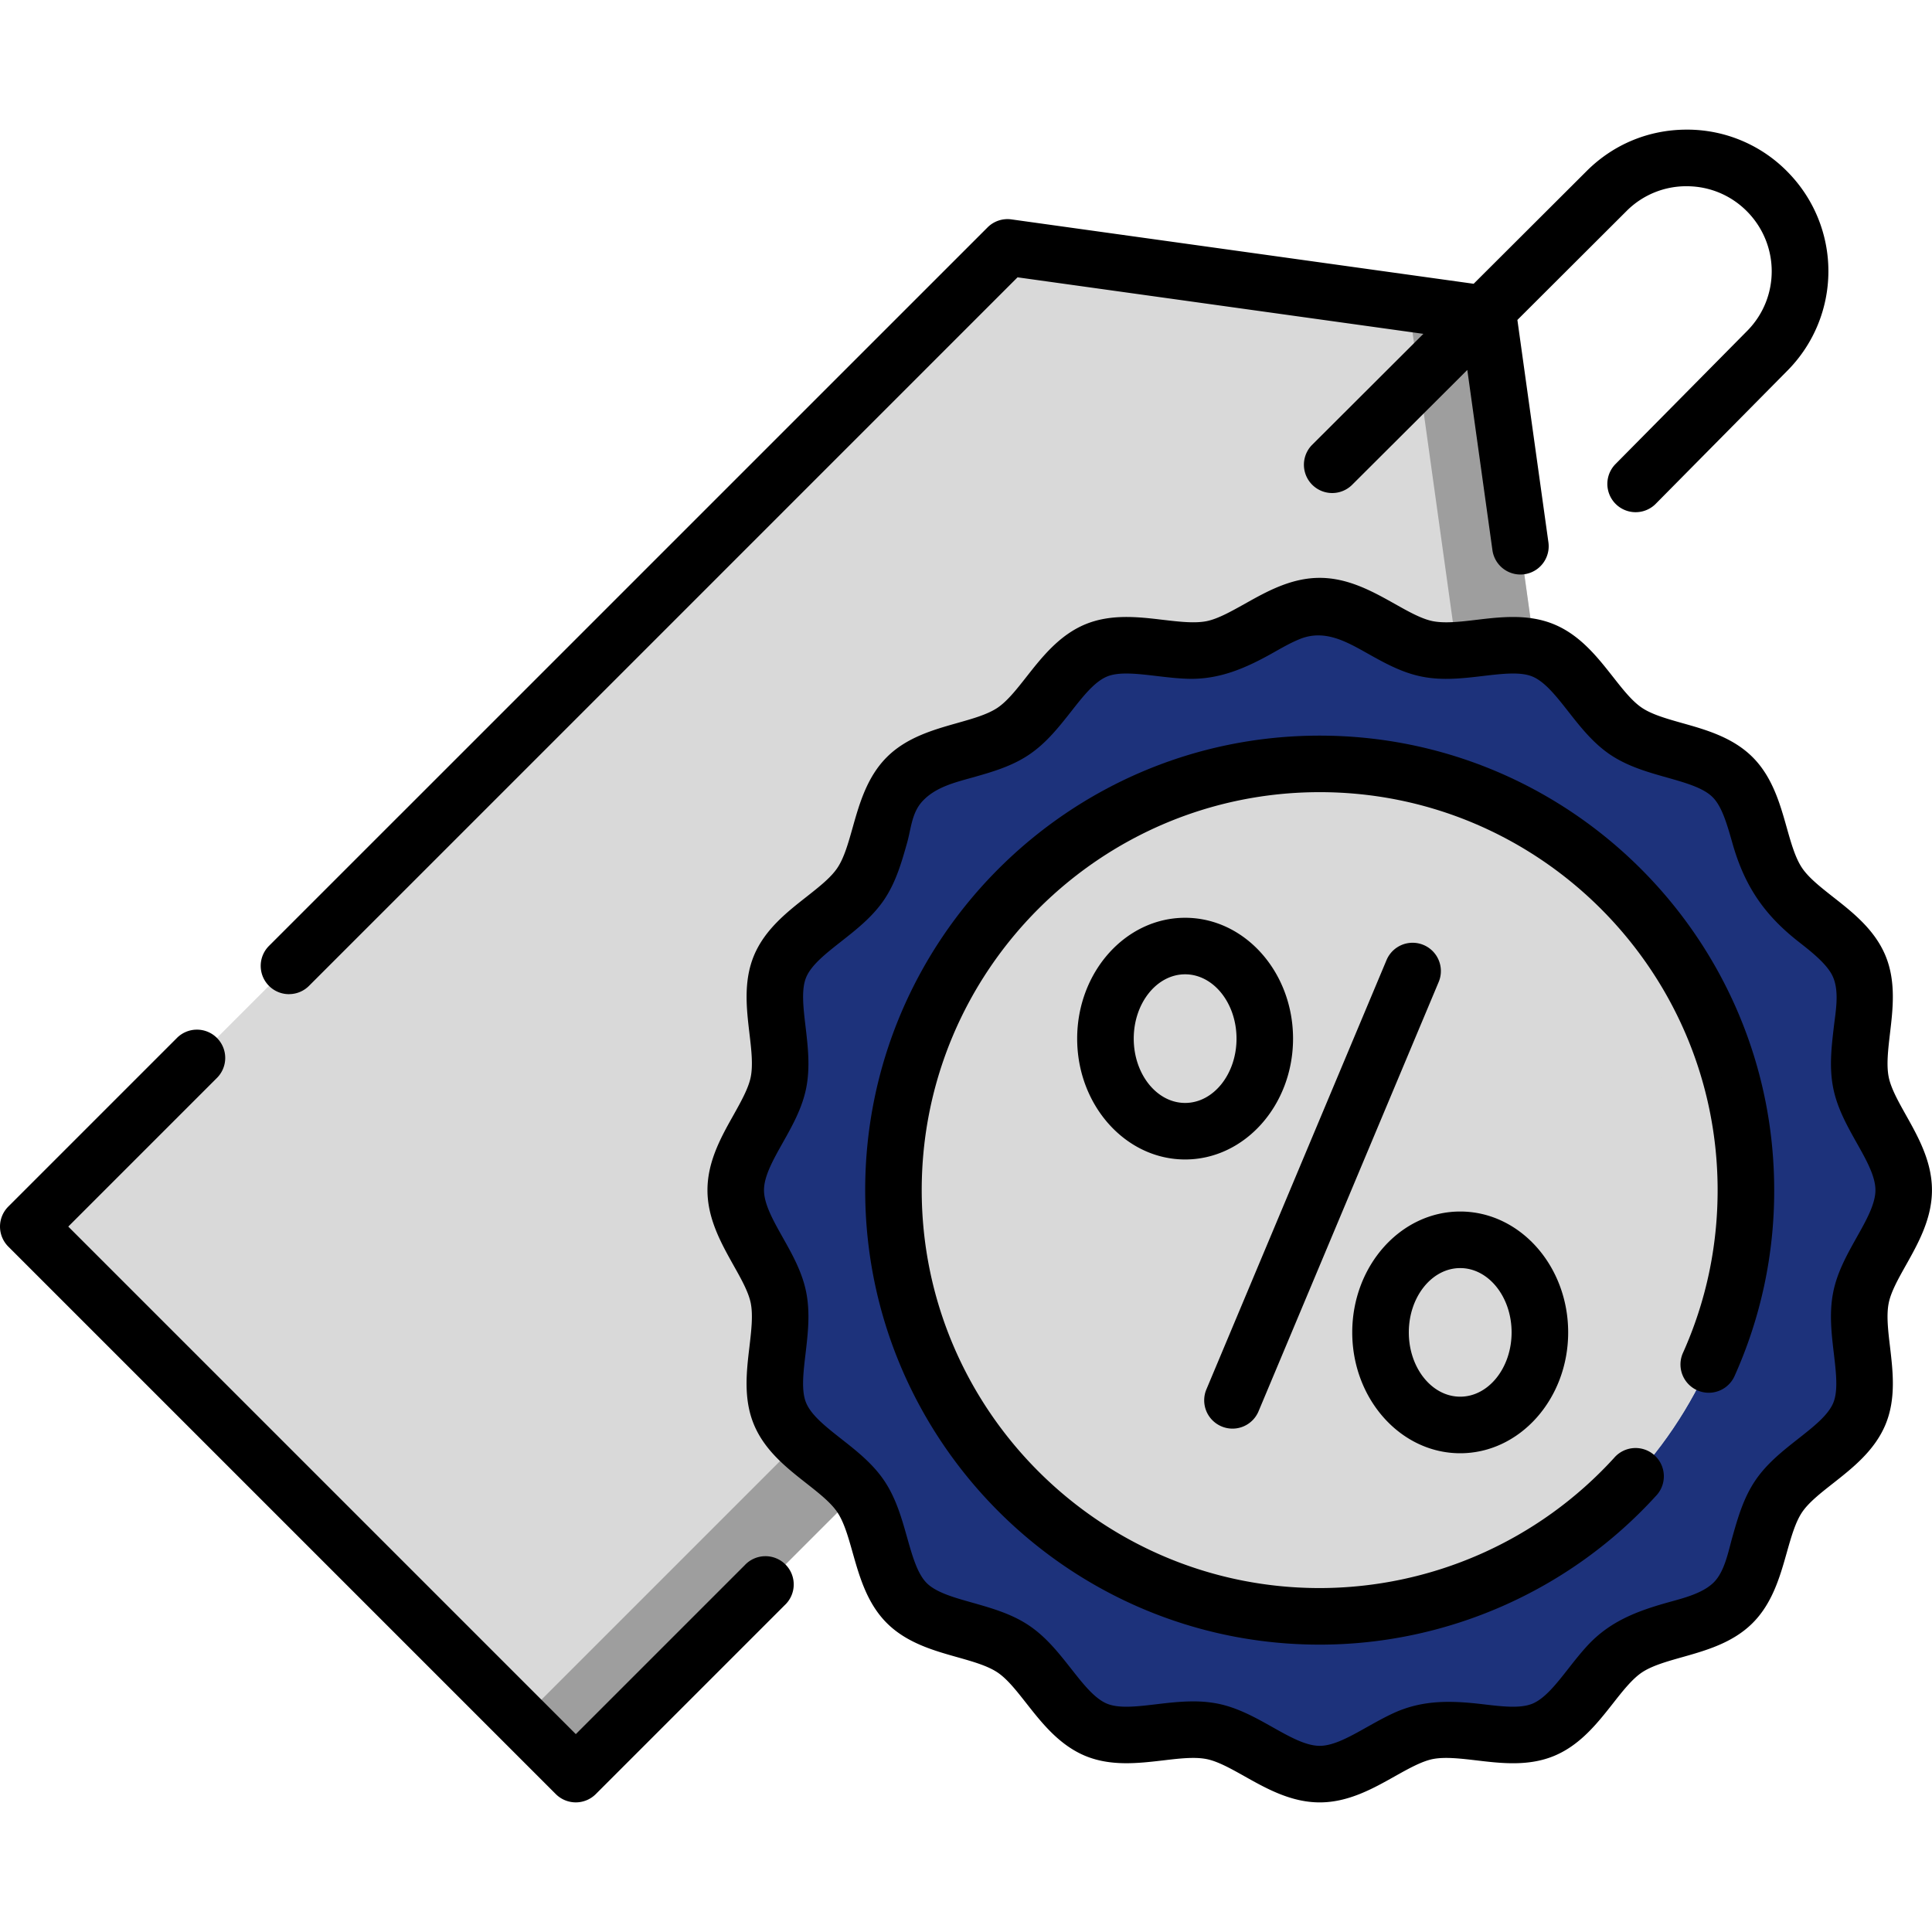<svg width="50" height="50" fill="none" xmlns="http://www.w3.org/2000/svg"><g clip-path="url(#clip0)"><path d="M38.51 8.135L26.072 6.402.73 31.744l7.085 7.085 7.085 7.085 25.342-25.342L38.51 8.135z" fill="#D9D9D9"/><path d="M40.245 20.572L14.903 45.914l-1.409-1.408 24.632-24.632-1.675-12.026 2.061.287 1.733 12.437z" fill="#9E9E9E"/><path d="M49.269 30.8c0 .982-.924 1.86-1.107 2.787-.19.956.324 2.12-.04 2.999-.371.894-1.56 1.352-2.093 2.147-.537.802-.508 2.075-1.187 2.754-.68.68-1.953.65-2.754 1.187-.795.533-1.253 1.722-2.148 2.093-.88.365-2.042-.149-2.998.04-.928.184-1.806 1.107-2.787 1.107-.982 0-1.86-.923-2.787-1.107-.956-.189-2.12.325-2.998-.04-.895-.37-1.353-1.56-2.148-2.093-.802-.536-2.075-.507-2.754-1.187-.68-.68-.65-1.952-1.187-2.754-.533-.795-1.722-1.253-2.093-2.147-.365-.88.149-2.043-.04-2.999-.184-.928-1.107-1.805-1.107-2.787 0-.981.923-1.86 1.107-2.787.189-.955-.325-2.119.04-2.998.371-.895 1.56-1.353 2.093-2.148.537-.801.507-2.075 1.187-2.754.68-.68 1.953-.65 2.754-1.187.795-.532 1.253-1.722 2.147-2.093.88-.364 2.043.15 2.999-.04.927-.183 1.805-1.107 2.787-1.107.981 0 1.86.924 2.787 1.107.955.19 2.119-.324 2.998.04.895.371 1.353 1.56 2.148 2.093.801.537 2.075.508 2.754 1.187.68.68.65 1.953 1.187 2.754.532.795 1.722 1.253 2.093 2.148.364.88-.15 2.043.04 2.998.183.928 1.107 1.806 1.107 2.787z" fill="#1D327B"/><path d="M48.123 36.585c-.371.895-1.561 1.353-2.093 2.149-.537.8-.507 2.074-1.187 2.753-.68.68-1.953.65-2.754 1.187-.795.532-1.253 1.722-2.148 2.093-.88.365-2.042-.15-2.998.04-.928.184-1.805 1.107-2.787 1.107-.431 0-.842-.179-1.246-.395a25.06 25.06 0 002.132-1.126c.745-.449 1.57-.826 2.457-.821.551.003 1.132.149 1.636-.074.642-.284.943-.953 1.363-1.47.541-.663 1.225-.695 1.993-.959.367-.126.974-.386 1.184-.72.155-.247.216-.539.274-.824.125-.618.208-1.12.591-1.64.213-.289.5-.5.773-.729.718-.602 1.059-1.33 1.103-2.264.042-.857-.066-1.493.312-2.286.288-.605.655-1.402.626-2.091-.027-.652-.666-1.091-.931-1.642-.248-.514-.225-1.116-.136-1.679.11-.697.158-1.424-.43-1.934-.213-.186-.472-.318-.706-.475-.52-.348-.748-.567-.916-1.183-.266-.974-.225-2.175-1.179-2.775-.308-.194-.712-.284-1.063-.362a3.129 3.129 0 01-1.597-.886c-.312-.323-.541-.716-.868-1.026-.574-.545-.95-1.331-1.648-1.74.715-.065 1.455-.231 2.06.02.895.372 1.354 1.56 2.15 2.094.8.536 2.073.507 2.752 1.186.68.68.651 1.953 1.188 2.754.532.795 1.722 1.253 2.093 2.148.364.88-.15 2.043.04 2.999.183.927 1.106 1.805 1.106 2.787 0 .981-.923 1.858-1.106 2.786-.19.956.325 2.119-.04 2.998z" fill="#1D327B"/><path d="M34.154 41.831c6.092 0 11.031-4.939 11.031-11.03 0-6.093-4.939-11.032-11.031-11.032-6.092 0-11.031 4.939-11.031 11.031 0 6.092 4.939 11.031 11.031 11.031z" fill="#D9D9D9"/><path d="M45.186 30.8c0 6.092-4.938 11.031-11.03 11.031-1.453 0-2.84-.28-4.111-.791.698.14 1.42.212 2.16.212 6.091 0 11.03-4.94 11.03-11.031 0-4.64-2.864-8.61-6.92-10.24 5.058 1.003 8.871 5.466 8.871 10.82z" fill="#D9D9D9"/><path d="M19.273 40.508l-4.371 4.371L1.767 31.744l3.837-3.837a.732.732 0 10-1.035-1.035L.214 31.227a.732.732 0 000 1.034l14.17 14.17a.732.732 0 001.035 0l4.889-4.889a.732.732 0 10-1.035-1.034zm30.054-7.768c.315-.562.672-1.198.672-1.94s-.357-1.378-.672-1.94c-.2-.357-.39-.696-.448-.989-.062-.312-.015-.709.034-1.129.075-.63.159-1.343-.116-2.007-.28-.677-.851-1.125-1.355-1.52-.327-.258-.636-.5-.806-.755-.174-.259-.282-.64-.396-1.044-.173-.613-.369-1.307-.882-1.82-.513-.513-1.207-.71-1.82-.882-.404-.114-.785-.222-1.044-.396-.255-.17-.497-.479-.754-.806-.396-.503-.844-1.074-1.52-1.354-.665-.276-1.379-.192-2.008-.117-.42.05-.817.096-1.13.035-.292-.058-.63-.248-.989-.45-.561-.314-1.197-.671-1.94-.671-.741 0-1.377.357-1.938.672-.359.2-.697.39-.99.449-.312.061-.709.014-1.129-.035-.63-.075-1.343-.159-2.008.116-.676.281-1.124.852-1.52 1.355-.257.327-.5.636-.754.806-.26.174-.64.281-1.044.395-.613.174-1.308.37-1.82.883-.513.513-.71 1.207-.883 1.82-.114.404-.221.785-.395 1.044-.17.255-.48.497-.806.754-.504.396-1.074.844-1.355 1.52-.275.665-.19 1.378-.116 2.008.05.42.096.817.034 1.13-.058.292-.248.63-.448.989-.316.561-.672 1.197-.672 1.94 0 .741.357 1.377.671 1.939.201.358.392.696.45.989.061.312.014.709-.035 1.129-.075.63-.16 1.344.116 2.008.28.676.851 1.124 1.355 1.52.327.257.636.5.806.754.174.26.281.64.395 1.044.174.613.37 1.308.883 1.82.513.513 1.207.71 1.82.883.404.114.785.222 1.044.395.255.17.497.48.754.807.396.503.844 1.073 1.52 1.354.665.275 1.379.19 2.008.117.42-.05.817-.097 1.13-.035.292.058.63.248.989.449.561.315 1.197.672 1.94.672.741 0 1.377-.357 1.938-.672.359-.201.697-.391.99-.45.312-.06.709-.014 1.129.035.63.075 1.343.16 2.008-.116.676-.28 1.124-.851 1.52-1.354.257-.328.5-.636.754-.807.26-.173.64-.281 1.044-.395.613-.173 1.308-.37 1.82-.883.513-.512.71-1.207.883-1.82.114-.403.222-.785.395-1.044.17-.254.48-.497.807-.754.503-.396 1.073-.844 1.354-1.52.276-.664.191-1.378.117-2.008-.05-.42-.097-.817-.035-1.13.057-.292.247-.63.448-.988zm-1.276-.717c-.248.443-.505.9-.608 1.422-.107.539-.044 1.07.017 1.585.058.495.114.964-.015 1.275-.134.323-.51.618-.907.93-.403.317-.819.644-1.118 1.091-.303.452-.448.965-.588 1.46-.104.369-.198.885-.48 1.166-.298.296-.823.416-1.212.526-.798.226-1.475.488-2.044 1.096-.18.194-.344.402-.507.61-.312.398-.607.773-.93.907-.312.129-.78.074-1.276.015-.795-.094-1.53-.12-2.276.21-.25.112-.49.247-.73.381-.444.25-.864.485-1.223.485-.36 0-.78-.235-1.224-.485-.442-.248-.9-.505-1.421-.608a3.238 3.238 0 00-.63-.057c-.324 0-.643.037-.955.074-.496.059-.964.114-1.275-.015-.323-.134-.618-.51-.93-.907-.317-.402-.644-.819-1.091-1.118-.452-.303-.965-.447-1.46-.588-.484-.136-.94-.265-1.184-.508-.243-.243-.372-.7-.509-1.184-.14-.495-.285-1.008-.587-1.46-.3-.447-.716-.774-1.119-1.09-.397-.313-.772-.608-.906-.93-.13-.312-.074-.78-.015-1.276.06-.515.123-1.046.017-1.585-.103-.522-.36-.98-.609-1.422-.249-.444-.484-.863-.484-1.223 0-.36.235-.779.484-1.223.249-.443.506-.9.609-1.422.106-.539.043-1.07-.017-1.585-.059-.495-.114-.963.015-1.275.134-.323.51-.618.907-.93.402-.316.818-.643 1.118-1.09.302-.453.447-.965.587-1.461.105-.372.12-.773.392-1.072.338-.37.837-.49 1.3-.62.496-.14 1.009-.285 1.46-.588.448-.3.775-.716 1.092-1.118.312-.398.607-.773.93-.907.311-.129.78-.073 1.275-.015.274.032.547.065.823.073.81.022 1.489-.274 2.184-.664.235-.132.471-.27.722-.37.63-.247 1.184.067 1.724.37.442.248.9.505 1.422.608.538.107 1.07.044 1.584-.017.496-.058.964-.114 1.276.015.323.134.618.51.93.907.316.403.643.819 1.09 1.119.453.302.965.447 1.461.587.484.137.94.266 1.183.509.243.243.372.7.51 1.183.307 1.09.805 1.844 1.705 2.551.28.22.725.559.883.883.19.39.087.914.039 1.323-.06.514-.124 1.045-.017 1.584.103.522.36.98.608 1.422.25.444.485.864.485 1.223 0 .36-.236.78-.485 1.223z" fill="#000"/><path d="M34.153 19.038c-6.486 0-11.762 5.276-11.762 11.762 0 6.486 5.276 11.763 11.762 11.763 3.304 0 6.474-1.402 8.7-3.846a.732.732 0 10-1.082-.985 10.324 10.324 0 01-7.618 3.367c-5.679 0-10.299-4.62-10.299-10.299 0-5.679 4.62-10.299 10.3-10.299 5.678 0 10.298 4.62 10.298 10.3 0 1.473-.304 2.895-.904 4.227a.732.732 0 001.334.602 11.671 11.671 0 001.034-4.83c0-6.486-5.277-11.762-11.763-11.762z" fill="#000"/><path d="M31.613 36.915a.73.73 0 00.958-.391l4.666-11.12a.732.732 0 00-1.35-.566l-4.666 11.12a.732.732 0 00.392.957zm1.851-10.035c0-1.725-1.253-3.128-2.793-3.128-1.54 0-2.794 1.403-2.794 3.128 0 1.724 1.253 3.127 2.794 3.127 1.54 0 2.793-1.403 2.793-3.128zm-2.793 1.664c-.734 0-1.33-.747-1.33-1.665 0-.917.596-1.664 1.33-1.664.733 0 1.33.747 1.33 1.665 0 .917-.597 1.664-1.33 1.664zm7.119 9.066c1.54 0 2.794-1.403 2.794-3.128s-1.254-3.128-2.794-3.128-2.794 1.403-2.794 3.128c0 1.724 1.253 3.128 2.794 3.128zm0-4.792c.733 0 1.33.746 1.33 1.664 0 .918-.597 1.664-1.33 1.664-.734 0-1.33-.746-1.33-1.664 0-.918.596-1.664 1.33-1.664zm-30.31-7.09a.73.73 0 00.517-.214L26.334 7.177 36.837 8.64l-2.887 2.88a.732.732 0 001.034 1.036l2.99-2.982.65 4.664a.731.731 0 101.449-.202L39.27 8.28l2.826-2.82a2.18 2.18 0 011.582-.64c.597.007 1.153.25 1.565.682.817.86.81 2.199-.01 3.045L41.8 12.019a.732.732 0 001.041 1.029L46.28 9.57a3.654 3.654 0 00.025-5.078A3.635 3.635 0 0043.7 3.355h-.05c-.976 0-1.892.378-2.585 1.069l-2.927 2.92-11.962-1.666a.73.73 0 00-.618.207L6.962 24.479a.732.732 0 00.518 1.25z" fill="#000"/></g><defs><clipPath id="clip0"><path fill="#fff" d="M0 0h50v50H0z"/></clipPath></defs></svg>